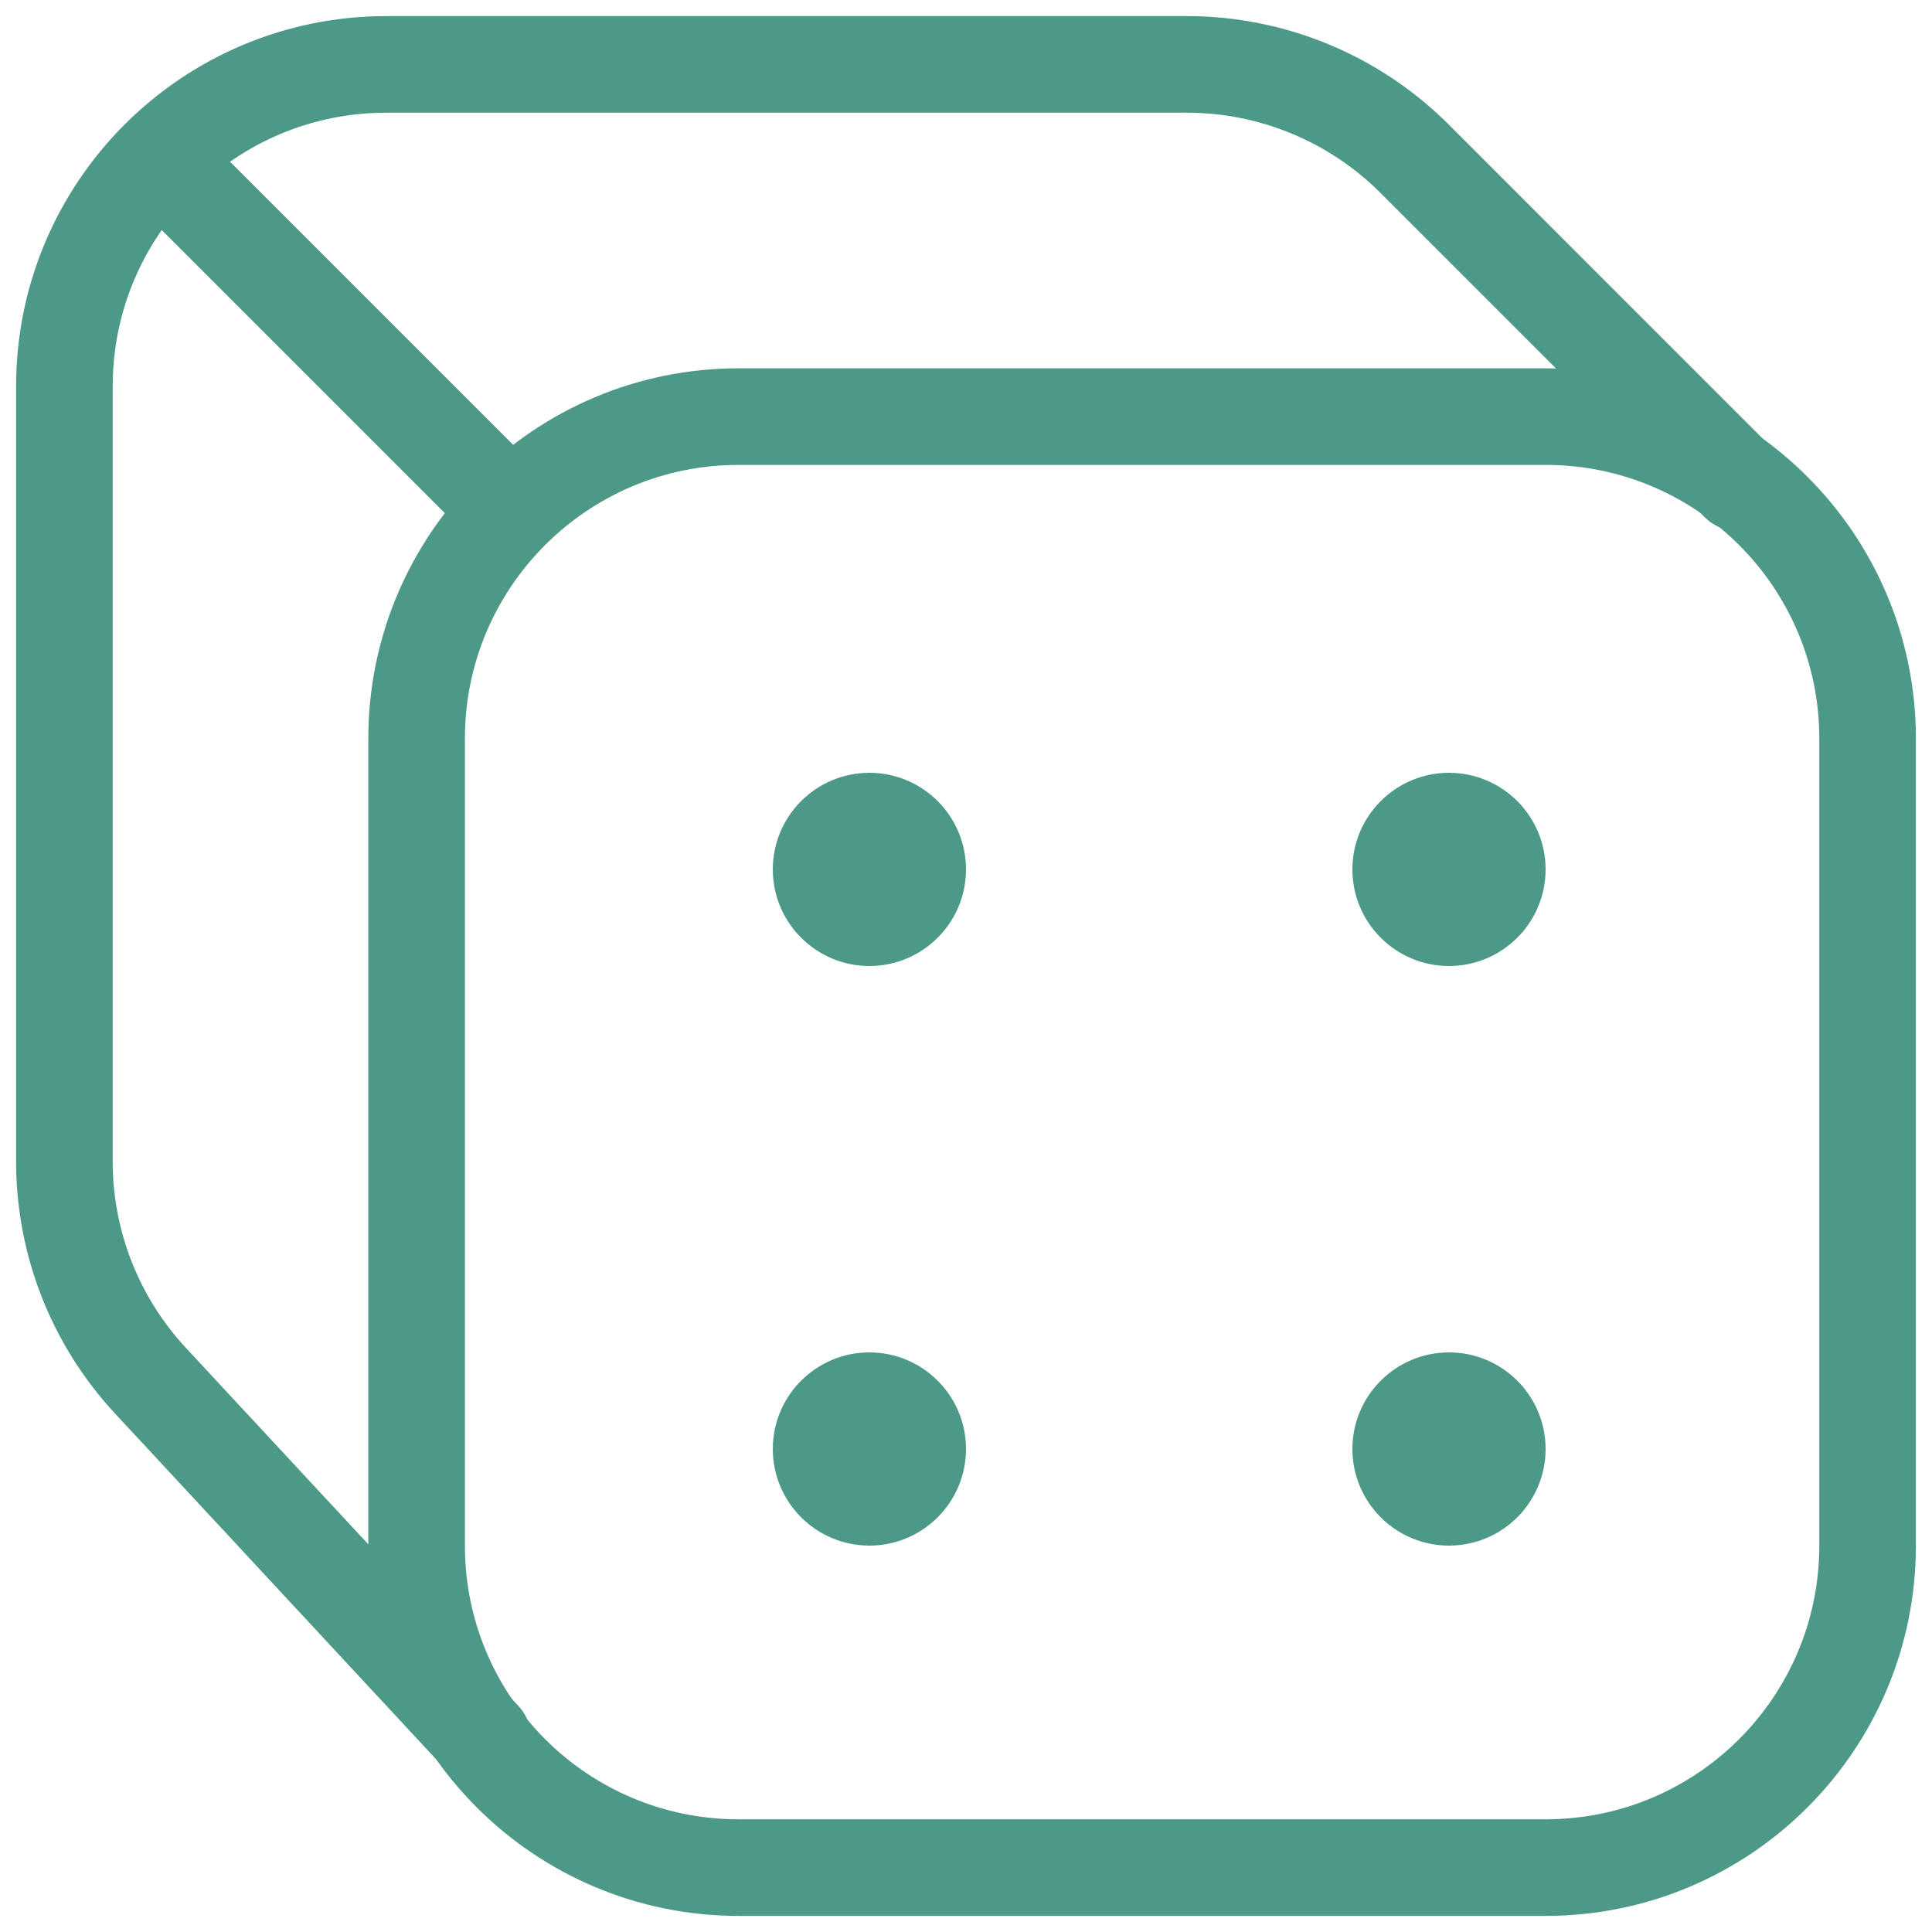 <svg width="30" height="30" viewBox="0 0 30 30" fill="none" xmlns="http://www.w3.org/2000/svg">
<path d="M24 6.469H11.469C8.708 6.469 6.469 8.708 6.469 11.469V24C6.469 26.761 8.708 29 11.469 29H24C26.761 29 29 26.761 29 24V11.469C29 8.708 26.761 6.469 24 6.469Z" stroke="#4D9988" stroke-width="1.5" stroke-miterlimit="10" stroke-linecap="round" stroke-linejoin="round"/>
<path d="M13.5 15C14.328 15 15 14.328 15 13.5C15 12.672 14.328 12 13.5 12C12.672 12 12 12.672 12 13.5C12 14.328 12.672 15 13.5 15Z" fill="#4D9988"/>
<path d="M22.5 15C23.328 15 24 14.328 24 13.5C24 12.672 23.328 12 22.5 12C21.672 12 21 12.672 21 13.5C21 14.328 21.672 15 22.5 15Z" fill="#4D9988"/>
<path d="M13.5 24C14.328 24 15 23.328 15 22.5C15 21.672 14.328 21 13.5 21C12.672 21 12 21.672 12 22.5C12 23.328 12.672 24 13.5 24Z" fill="#4D9988"/>
<path d="M22.5 24C23.328 24 24 23.328 24 22.5C24 21.672 23.328 21 22.5 21C21.672 21 21 21.672 21 22.5C21 23.328 21.672 24 22.5 24Z" fill="#4D9988"/>
<path d="M7.5 7.5L2.5 2.5" stroke="#4D9988" stroke-width="1.5" stroke-miterlimit="10" stroke-linecap="round" stroke-linejoin="round"/>
<path d="M7.5 27L2.336 21.439C1.477 20.514 1 19.299 1 18.037V6C1 3.239 3.239 1 6 1H18.429C19.755 1 21.027 1.527 21.965 2.464L27 7.5" stroke="#4D9988" stroke-width="1.5" stroke-miterlimit="10" stroke-linecap="round" stroke-linejoin="round"/>
</svg>
